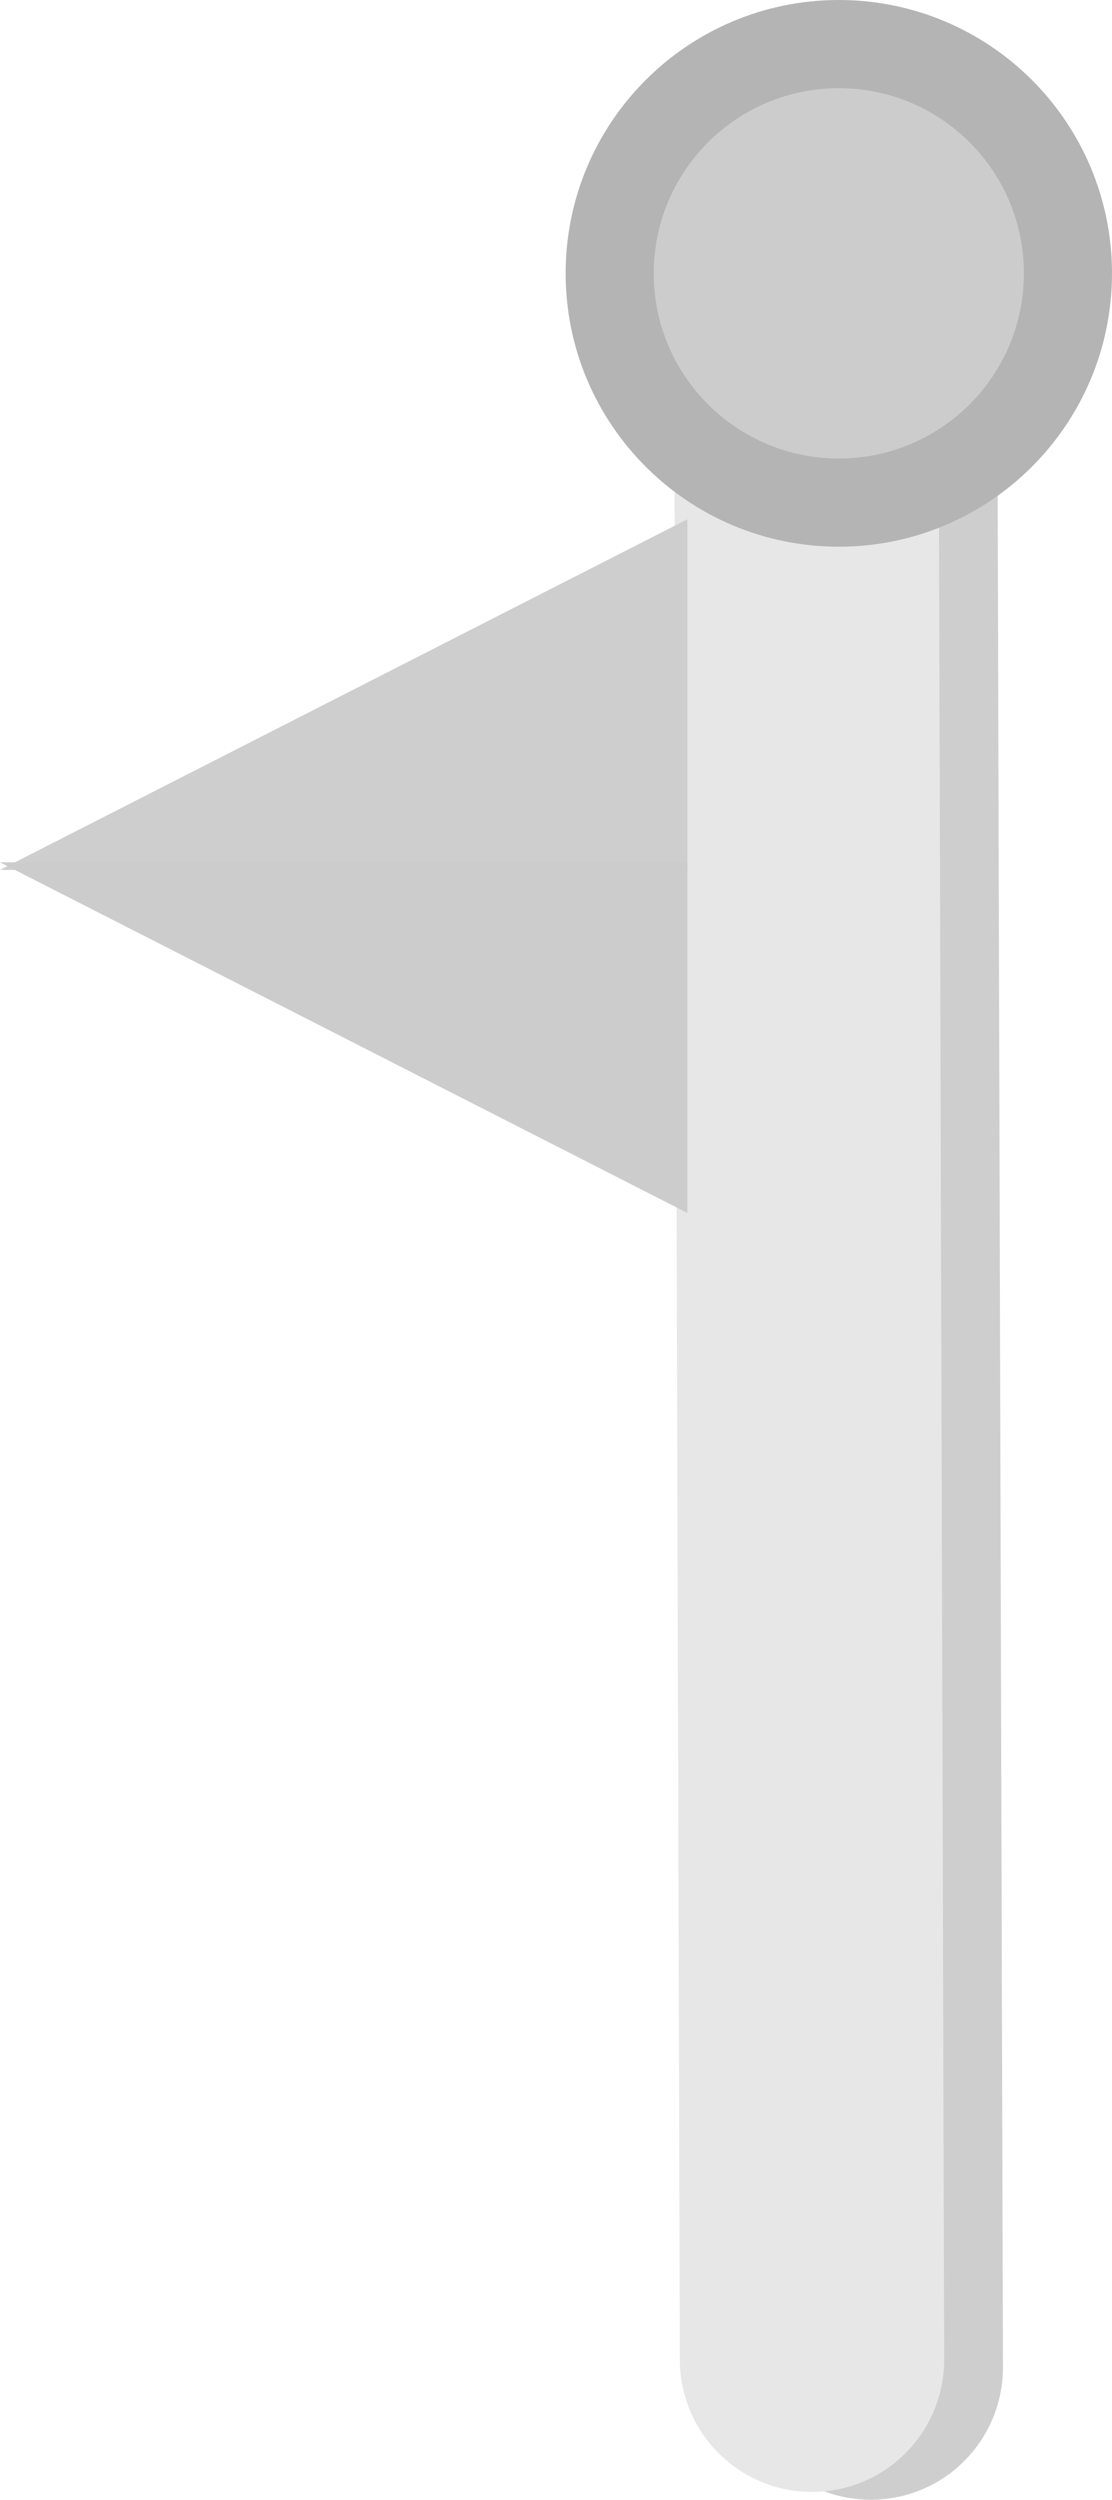 <svg version="1.1" xmlns="http://www.w3.org/2000/svg" xmlns:xlink="http://www.w3.org/1999/xlink" width="63.093" height="141.745"><g transform="translate(-190,-50.355)"><g data-paper-data="{&quot;isPaintingLayer&quot;:true}" fill="none" fill-rule="nonzero" stroke="none" stroke-width="none" stroke-linecap="none" stroke-linejoin="miter" stroke-miterlimit="10" stroke-dasharray="" stroke-dashoffset="0" font-family="none" font-weight="none" font-size="none" text-anchor="none" style="mix-blend-mode: normal"><path d="M239.406,184.599l-0.314,-111.385" data-paper-data="{&quot;origPos&quot;:null}" fill="none" stroke="#cecece" stroke-width="15" stroke-linecap="round"/><path d="M236.072,184.155l-0.313,-110.94" data-paper-data="{&quot;origPos&quot;:null}" fill="none" stroke="#e7e7e7" stroke-width="15" stroke-linecap="round"/><path d="M224.593,65.855c0,-7.18 5.82,-13 13,-13c7.18,0 13,5.82 13,13c0,7.18 -5.82,13 -13,13c-7.18,0 -13,-5.82 -13,-13z" data-paper-data="{&quot;origPos&quot;:null}" fill="#cccccc" stroke="#b4b4b4" stroke-width="5" stroke-linecap="butt"/><path d="M190,99.683l39,-19.883v19.883z" data-paper-data="{&quot;origPos&quot;:null}" fill="#cecece" stroke="none" stroke-width="0" stroke-linecap="butt"/><path d="M229,99.251v19.883l-39,-19.883z" data-paper-data="{&quot;origPos&quot;:null,&quot;index&quot;:null}" fill="#cccccc" stroke="none" stroke-width="0" stroke-linecap="butt"/></g></g></svg>